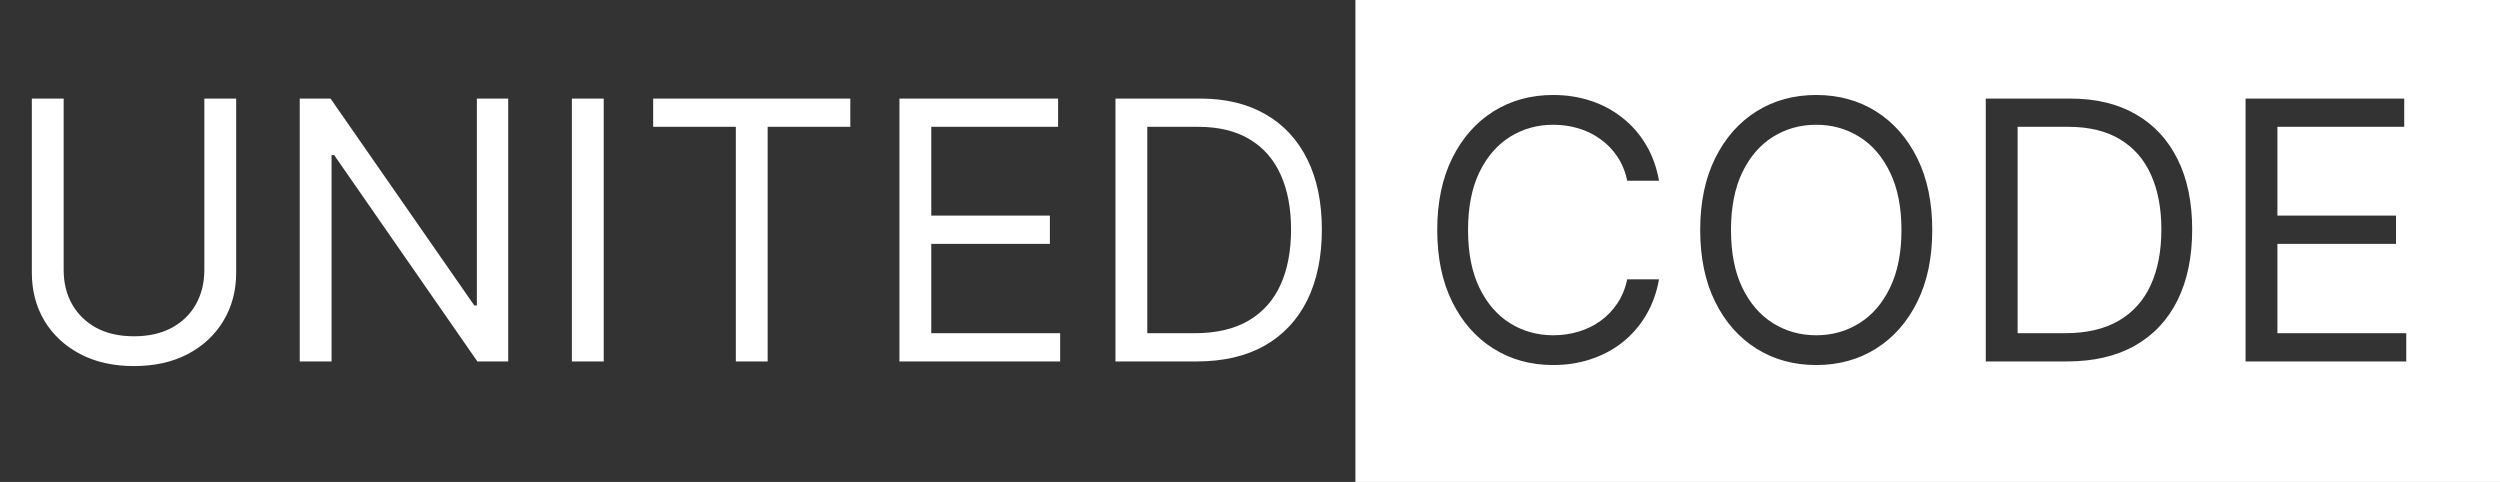 <svg width="166" height="32" viewBox="0 0 166 32" fill="none" xmlns="http://www.w3.org/2000/svg">
<rect x="0" y="0" width="166" height="32" fill="#333333" stroke="none"/>
<path d="M13.568 6.545H15.682V18.102C15.682 19.296 15.401 20.361 14.838 21.298C14.281 22.23 13.494 22.966 12.477 23.506C11.46 24.04 10.267 24.307 8.898 24.307C7.528 24.307 6.335 24.04 5.318 23.506C4.301 22.966 3.511 22.23 2.949 21.298C2.392 20.361 2.114 19.296 2.114 18.102V6.545H4.227V17.932C4.227 18.784 4.415 19.543 4.79 20.207C5.165 20.866 5.699 21.386 6.392 21.767C7.091 22.142 7.926 22.329 8.898 22.329C9.869 22.329 10.704 22.142 11.403 21.767C12.102 21.386 12.636 20.866 13.006 20.207C13.381 19.543 13.568 18.784 13.568 17.932V6.545ZM33.744 6.545V24H31.698L22.187 10.296H22.016V24H19.903V6.545H21.948L31.494 20.284H31.664V6.545H33.744ZM40.087 6.545V24H37.973V6.545H40.087ZM43.37 8.42V6.545H56.461V8.42H50.972V24H48.859V8.42H43.37ZM59.723 24V6.545H70.257V8.42H61.837V14.318H69.712V16.193H61.837V22.125H70.394V24H59.723ZM79.453 24H74.067V6.545H79.692C81.385 6.545 82.834 6.895 84.038 7.594C85.243 8.287 86.166 9.284 86.808 10.585C87.45 11.881 87.771 13.432 87.771 15.239C87.771 17.057 87.447 18.622 86.8 19.935C86.152 21.241 85.209 22.247 83.97 22.952C82.731 23.651 81.226 24 79.453 24ZM76.18 22.125H79.317C80.76 22.125 81.956 21.847 82.905 21.29C83.854 20.733 84.561 19.94 85.027 18.912C85.493 17.884 85.726 16.659 85.726 15.239C85.726 13.829 85.496 12.617 85.035 11.599C84.575 10.577 83.888 9.793 82.973 9.247C82.058 8.696 80.919 8.42 79.555 8.42H76.18V22.125Z" fill="white"/>
<path d="M166 32H90V0H166V32ZM103.137 6.307C101.648 6.307 100.324 6.67 99.165 7.397C98.006 8.125 97.094 9.159 96.429 10.5C95.764 11.841 95.432 13.432 95.432 15.273C95.432 17.113 95.764 18.705 96.429 20.046C97.094 21.387 98.006 22.42 99.165 23.148C100.324 23.875 101.648 24.238 103.137 24.238C104.017 24.238 104.844 24.111 105.616 23.855C106.395 23.6 107.097 23.227 107.722 22.738C108.347 22.244 108.87 21.645 109.29 20.94C109.71 20.236 110 19.438 110.159 18.546H108.046C107.921 19.148 107.702 19.682 107.39 20.148C107.083 20.608 106.708 20.997 106.265 21.315C105.827 21.628 105.341 21.863 104.807 22.023C104.273 22.181 103.716 22.262 103.137 22.262C102.08 22.262 101.123 21.994 100.265 21.46C99.412 20.926 98.733 20.139 98.228 19.1C97.728 18.06 97.478 16.784 97.478 15.273C97.478 13.761 97.728 12.486 98.228 11.446C98.733 10.406 99.412 9.619 100.265 9.085C101.122 8.551 102.08 8.284 103.137 8.284C103.716 8.284 104.273 8.363 104.807 8.522C105.341 8.682 105.827 8.92 106.265 9.238C106.708 9.551 107.083 9.937 107.39 10.398C107.702 10.858 107.921 11.392 108.046 12H110.159C110 11.102 109.71 10.304 109.29 9.605C108.87 8.901 108.347 8.304 107.722 7.815C107.097 7.321 106.395 6.946 105.616 6.69C104.844 6.435 104.017 6.307 103.137 6.307ZM120.598 6.307C119.109 6.307 117.785 6.67 116.626 7.397C115.467 8.125 114.554 9.159 113.89 10.5C113.225 11.841 112.893 13.432 112.893 15.273C112.893 17.113 113.225 18.705 113.89 20.046C114.554 21.387 115.467 22.42 116.626 23.148C117.785 23.875 119.109 24.238 120.598 24.238C122.086 24.238 123.41 23.875 124.569 23.148C125.728 22.42 126.64 21.387 127.305 20.046C127.969 18.705 128.302 17.113 128.302 15.273C128.302 13.432 127.969 11.841 127.305 10.5C126.64 9.159 125.728 8.125 124.569 7.397C123.41 6.67 122.086 6.307 120.598 6.307ZM131.855 6.546V24H137.242C139.015 24 140.52 23.651 141.759 22.952C142.997 22.248 143.941 21.241 144.589 19.935C145.237 18.622 145.561 17.056 145.561 15.238C145.561 13.432 145.24 11.88 144.598 10.585C143.956 9.284 143.032 8.287 141.827 7.594C140.623 6.895 139.174 6.546 137.48 6.546H131.855ZM149.105 6.546V24H159.776V22.125H151.22V16.193H159.095V14.318H151.22V8.421H159.64V6.546H149.105ZM120.598 8.284C121.654 8.284 122.609 8.551 123.461 9.085C124.319 9.619 124.998 10.406 125.498 11.446C126.004 12.486 126.257 13.761 126.257 15.273C126.257 16.784 126.004 18.06 125.498 19.1C124.998 20.139 124.319 20.926 123.461 21.46C122.609 21.994 121.654 22.262 120.598 22.262C119.541 22.262 118.583 21.994 117.726 21.46C116.873 20.926 116.194 20.139 115.688 19.1C115.188 18.06 114.938 16.784 114.938 15.273C114.939 13.761 115.189 12.486 115.688 11.446C116.194 10.406 116.873 9.619 117.726 9.085C118.583 8.551 119.541 8.284 120.598 8.284ZM137.345 8.421C138.708 8.421 139.847 8.696 140.762 9.247C141.676 9.793 142.364 10.577 142.824 11.6C143.284 12.617 143.515 13.829 143.515 15.238C143.515 16.659 143.282 17.884 142.816 18.912C142.351 19.94 141.643 20.733 140.694 21.29C139.745 21.847 138.549 22.125 137.105 22.125H133.97V8.421H137.345Z" fill="white"/>
</svg>
